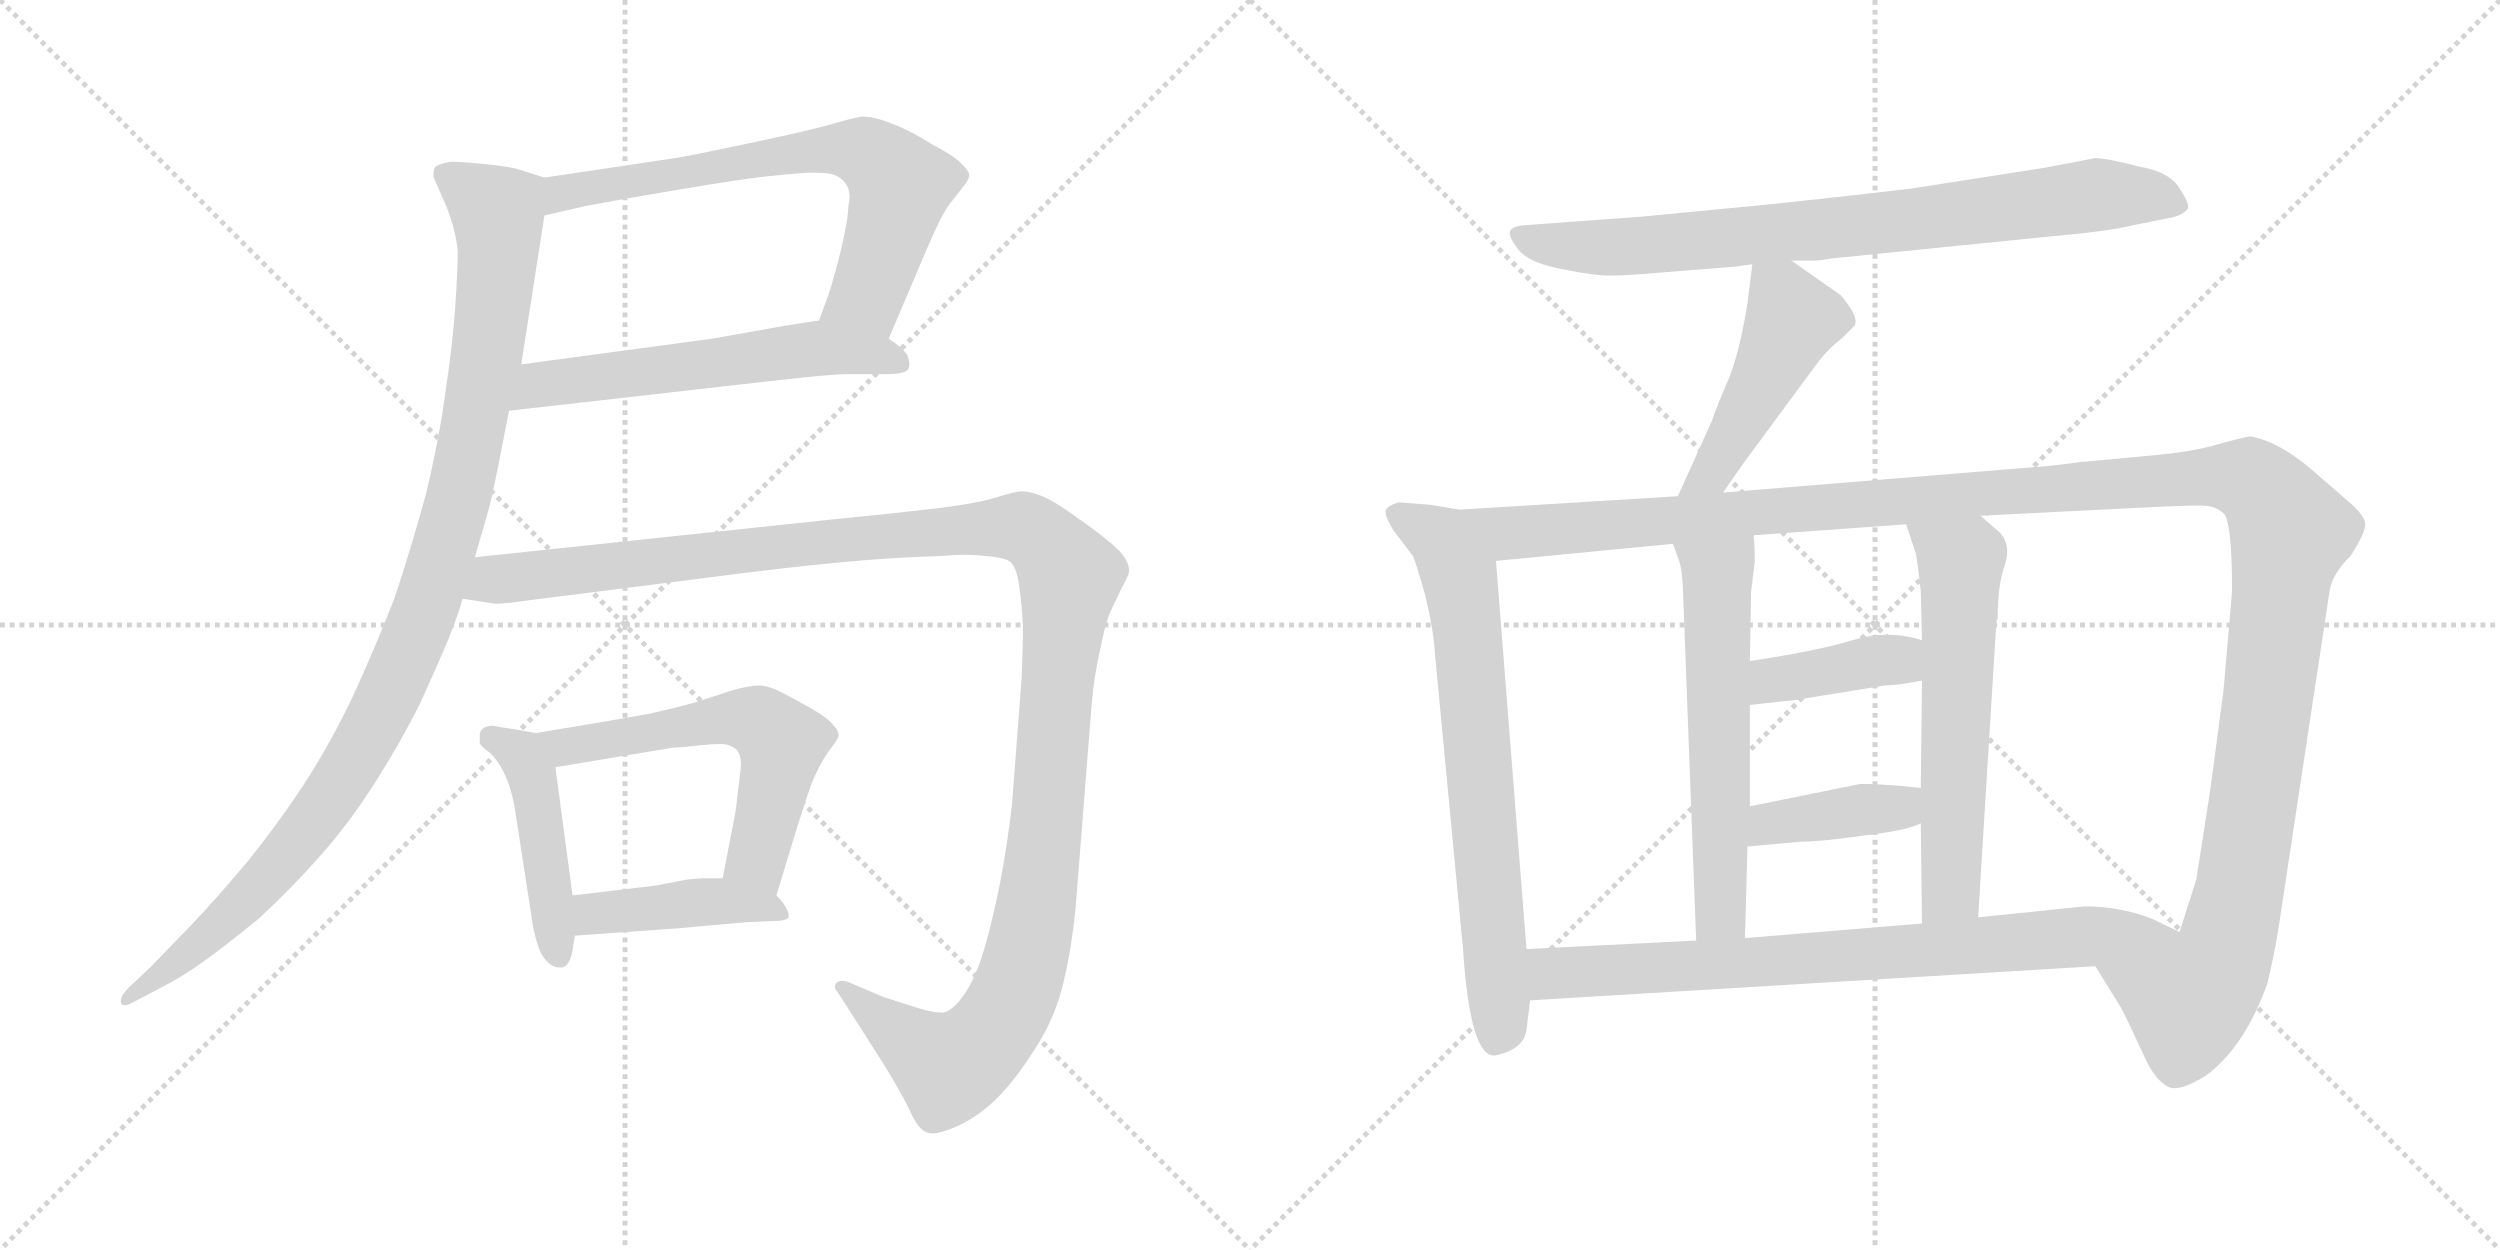 <svg version="1.1" viewBox="0 0 2048 1024" xmlns="http://www.w3.org/2000/svg">
  <g stroke="lightgray" stroke-dasharray="1,1" stroke-width="1" transform="scale(4, 4)">
    <line x1="0" y1="0" x2="256" y2="256"></line>
    <line x1="256" y1="0" x2="0" y2="256"></line>
    <line x1="128" y1="0" x2="128" y2="256"></line>
    <line x1="0" y1="128" x2="256" y2="128"></line>
    <line x1="256" y1="0" x2="512" y2="256"></line>
    <line x1="512" y1="0" x2="256" y2="256"></line>
    <line x1="384" y1="0" x2="384" y2="256"></line>
    <line x1="256" y1="128" x2="512" y2="128"></line>
  </g>
<g transform="scale(1, -1) translate(0, -850)">
   <style type="text/css">
    @keyframes keyframes0 {
      from {
       stroke: black;
       stroke-dashoffset: 690;
       stroke-width: 128;
       }
       69% {
       animation-timing-function: step-end;
       stroke: black;
       stroke-dashoffset: 0;
       stroke-width: 128;
       }
       to {
       stroke: black;
       stroke-width: 1024;
       }
       }
       #make-me-a-hanzi-animation-0 {
         animation: keyframes0 0.812s both;
         animation-delay: 0s;
         animation-timing-function: linear;
       }
    @keyframes keyframes1 {
      from {
       stroke: black;
       stroke-dashoffset: 581;
       stroke-width: 128;
       }
       65% {
       animation-timing-function: step-end;
       stroke: black;
       stroke-dashoffset: 0;
       stroke-width: 128;
       }
       to {
       stroke: black;
       stroke-width: 1024;
       }
       }
       #make-me-a-hanzi-animation-1 {
         animation: keyframes1 0.723s both;
         animation-delay: 0.812s;
         animation-timing-function: linear;
       }
    @keyframes keyframes2 {
      from {
       stroke: black;
       stroke-dashoffset: 1051;
       stroke-width: 128;
       }
       77% {
       animation-timing-function: step-end;
       stroke: black;
       stroke-dashoffset: 0;
       stroke-width: 128;
       }
       to {
       stroke: black;
       stroke-width: 1024;
       }
       }
       #make-me-a-hanzi-animation-2 {
         animation: keyframes2 1.105s both;
         animation-delay: 1.534s;
         animation-timing-function: linear;
       }
    @keyframes keyframes3 {
      from {
       stroke: black;
       stroke-dashoffset: 456;
       stroke-width: 128;
       }
       60% {
       animation-timing-function: step-end;
       stroke: black;
       stroke-dashoffset: 0;
       stroke-width: 128;
       }
       to {
       stroke: black;
       stroke-width: 1024;
       }
       }
       #make-me-a-hanzi-animation-3 {
         animation: keyframes3 0.621s both;
         animation-delay: 2.64s;
         animation-timing-function: linear;
       }
    @keyframes keyframes4 {
      from {
       stroke: black;
       stroke-dashoffset: 580;
       stroke-width: 128;
       }
       65% {
       animation-timing-function: step-end;
       stroke: black;
       stroke-dashoffset: 0;
       stroke-width: 128;
       }
       to {
       stroke: black;
       stroke-width: 1024;
       }
       }
       #make-me-a-hanzi-animation-4 {
         animation: keyframes4 0.722s both;
         animation-delay: 3.261s;
         animation-timing-function: linear;
       }
    @keyframes keyframes5 {
      from {
       stroke: black;
       stroke-dashoffset: 426;
       stroke-width: 128;
       }
       58% {
       animation-timing-function: step-end;
       stroke: black;
       stroke-dashoffset: 0;
       stroke-width: 128;
       }
       to {
       stroke: black;
       stroke-width: 1024;
       }
       }
       #make-me-a-hanzi-animation-5 {
         animation: keyframes5 0.597s both;
         animation-delay: 3.983s;
         animation-timing-function: linear;
       }
    @keyframes keyframes6 {
      from {
       stroke: black;
       stroke-dashoffset: 1307;
       stroke-width: 128;
       }
       81% {
       animation-timing-function: step-end;
       stroke: black;
       stroke-dashoffset: 0;
       stroke-width: 128;
       }
       to {
       stroke: black;
       stroke-width: 1024;
       }
       }
       #make-me-a-hanzi-animation-6 {
         animation: keyframes6 1.314s both;
         animation-delay: 4.579s;
         animation-timing-function: linear;
       }
    @keyframes keyframes7 {
      from {
       stroke: black;
       stroke-dashoffset: 800;
       stroke-width: 128;
       }
       72% {
       animation-timing-function: step-end;
       stroke: black;
       stroke-dashoffset: 0;
       stroke-width: 128;
       }
       to {
       stroke: black;
       stroke-width: 1024;
       }
       }
       #make-me-a-hanzi-animation-7 {
         animation: keyframes7 0.901s both;
         animation-delay: 5.893s;
         animation-timing-function: linear;
       }
    @keyframes keyframes8 {
      from {
       stroke: black;
       stroke-dashoffset: 471;
       stroke-width: 128;
       }
       61% {
       animation-timing-function: step-end;
       stroke: black;
       stroke-dashoffset: 0;
       stroke-width: 128;
       }
       to {
       stroke: black;
       stroke-width: 1024;
       }
       }
       #make-me-a-hanzi-animation-8 {
         animation: keyframes8 0.633s both;
         animation-delay: 6.794s;
         animation-timing-function: linear;
       }
    @keyframes keyframes9 {
      from {
       stroke: black;
       stroke-dashoffset: 715;
       stroke-width: 128;
       }
       70% {
       animation-timing-function: step-end;
       stroke: black;
       stroke-dashoffset: 0;
       stroke-width: 128;
       }
       to {
       stroke: black;
       stroke-width: 1024;
       }
       }
       #make-me-a-hanzi-animation-9 {
         animation: keyframes9 0.832s both;
         animation-delay: 7.427s;
         animation-timing-function: linear;
       }
    @keyframes keyframes10 {
      from {
       stroke: black;
       stroke-dashoffset: 1425;
       stroke-width: 128;
       }
       82% {
       animation-timing-function: step-end;
       stroke: black;
       stroke-dashoffset: 0;
       stroke-width: 128;
       }
       to {
       stroke: black;
       stroke-width: 1024;
       }
       }
       #make-me-a-hanzi-animation-10 {
         animation: keyframes10 1.41s both;
         animation-delay: 8.259s;
         animation-timing-function: linear;
       }
    @keyframes keyframes11 {
      from {
       stroke: black;
       stroke-dashoffset: 589;
       stroke-width: 128;
       }
       66% {
       animation-timing-function: step-end;
       stroke: black;
       stroke-dashoffset: 0;
       stroke-width: 128;
       }
       to {
       stroke: black;
       stroke-width: 1024;
       }
       }
       #make-me-a-hanzi-animation-11 {
         animation: keyframes11 0.729s both;
         animation-delay: 9.669s;
         animation-timing-function: linear;
       }
    @keyframes keyframes12 {
      from {
       stroke: black;
       stroke-dashoffset: 598;
       stroke-width: 128;
       }
       66% {
       animation-timing-function: step-end;
       stroke: black;
       stroke-dashoffset: 0;
       stroke-width: 128;
       }
       to {
       stroke: black;
       stroke-width: 1024;
       }
       }
       #make-me-a-hanzi-animation-12 {
         animation: keyframes12 0.737s both;
         animation-delay: 10.398s;
         animation-timing-function: linear;
       }
    @keyframes keyframes13 {
      from {
       stroke: black;
       stroke-dashoffset: 394;
       stroke-width: 128;
       }
       56% {
       animation-timing-function: step-end;
       stroke: black;
       stroke-dashoffset: 0;
       stroke-width: 128;
       }
       to {
       stroke: black;
       stroke-width: 1024;
       }
       }
       #make-me-a-hanzi-animation-13 {
         animation: keyframes13 0.571s both;
         animation-delay: 11.135s;
         animation-timing-function: linear;
       }
    @keyframes keyframes14 {
      from {
       stroke: black;
       stroke-dashoffset: 396;
       stroke-width: 128;
       }
       56% {
       animation-timing-function: step-end;
       stroke: black;
       stroke-dashoffset: 0;
       stroke-width: 128;
       }
       to {
       stroke: black;
       stroke-width: 1024;
       }
       }
       #make-me-a-hanzi-animation-14 {
         animation: keyframes14 0.572s both;
         animation-delay: 11.706s;
         animation-timing-function: linear;
       }
    @keyframes keyframes15 {
      from {
       stroke: black;
       stroke-dashoffset: 781;
       stroke-width: 128;
       }
       72% {
       animation-timing-function: step-end;
       stroke: black;
       stroke-dashoffset: 0;
       stroke-width: 128;
       }
       to {
       stroke: black;
       stroke-width: 1024;
       }
       }
       #make-me-a-hanzi-animation-15 {
         animation: keyframes15 0.886s both;
         animation-delay: 12.278s;
         animation-timing-function: linear;
       }
</style>
<path d="M 728.0 572.5 L 759.0 645.5 Q 765.0 659.5 770.0 669.5 Q 775.0 679.5 780.0 685.5 L 791.0 699.5 Q 794.0 703.5 794.0 707.5 Q 793.0 710.5 788.0 715.5 Q 783.0 721.5 764.0 731.5 Q 745.0 743.5 731.0 748.5 Q 717.0 754.5 706.0 754.5 Q 699.0 753.5 682.0 748.5 Q 665.0 743.5 613.0 732.5 Q 561.0 721.5 553.0 720.5 L 446.0 704.5 C 416.0 700.5 417.0 666.5 446.0 673.5 L 481.0 681.5 Q 513.0 687.5 561.0 695.5 Q 609.0 703.5 628.0 705.5 Q 647.0 707.5 661.0 708.5 L 668.0 708.5 Q 679.0 708.5 684.0 706.5 Q 691.0 703.5 694.0 697.5 Q 696.0 693.5 696.0 688.5 Q 696.0 685.5 695.0 681.5 Q 695.0 671.5 689.0 645.5 Q 683.0 621.5 679.0 609.5 L 671.0 587.5 C 661.0 559.5 716.0 544.5 728.0 572.5 Z" fill="lightgray"></path> 
<path d="M 417.0 513.5 L 637.0 538.5 Q 681.0 543.5 695.0 543.5 L 726.0 543.5 Q 741.0 543.5 744.0 547.5 Q 745.0 549.5 745.0 551.5 Q 745.0 554.5 743.0 559.5 Q 739.0 565.5 728.0 572.5 C 704.0 590.5 701.0 592.5 671.0 587.5 L 645.0 583.5 L 583.0 572.5 L 427.0 551.5 C 397.0 547.5 387.0 510.5 417.0 513.5 Z" fill="lightgray"></path> 
<path d="M 446.0 704.5 L 424.0 711.5 Q 417.0 713.5 398.0 715.5 Q 378.0 717.5 369.0 717.5 Q 358.0 715.5 356.0 712.5 Q 355.0 709.5 355.0 705.5 Q 356.0 702.5 365.0 682.5 Q 373.0 663.5 375.0 644.5 Q 375.0 629.5 373.0 599.5 Q 371.0 569.5 365.0 529.5 Q 360.0 491.5 349.0 445.5 Q 337.0 401.5 323.0 359.5 Q 307.0 318.5 289.0 279.5 Q 271.0 241.5 249.0 207.5 Q 228.0 175.5 203.0 144.5 Q 177.0 113.5 156.0 91.5 L 123.0 57.5 L 106.0 41.5 Q 99.0 34.5 99.0 30.5 L 99.0 28.5 Q 100.0 26.5 102.0 26.5 Q 105.0 26.5 112.0 30.5 L 131.0 40.5 Q 149.0 49.5 167.0 62.5 Q 185.0 75.5 212.0 97.5 Q 238.0 121.5 262.0 148.5 Q 286.0 175.5 307.0 208.5 Q 328.0 241.5 344.0 273.5 Q 359.0 306.5 367.0 325.5 Q 375.0 345.5 379.0 359.5 L 389.0 393.5 L 400.0 431.5 Q 403.0 442.5 408.0 467.5 L 417.0 513.5 L 427.0 551.5 L 446.0 673.5 C 451.0 703.5 451.0 703.5 446.0 704.5 Z" fill="lightgray"></path> 
<path d="M 439.0 249.5 L 422.0 252.5 Q 408.0 254.5 404.0 255.5 Q 399.0 255.5 396.0 253.5 Q 393.0 251.5 393.0 247.5 L 393.0 241.5 Q 393.0 239.5 401.0 233.5 Q 408.0 227.5 414.0 214.5 Q 420.0 201.5 423.0 179.5 L 436.0 95.5 Q 437.0 87.5 440.0 77.5 Q 443.0 67.5 448.0 62.5 Q 453.0 57.5 458.0 57.5 L 461.0 57.5 Q 467.0 59.5 469.0 71.5 L 471.0 83.5 L 469.0 116.5 L 455.0 221.5 C 452.0 247.5 452.0 247.5 439.0 249.5 Z" fill="lightgray"></path> 
<path d="M 636.0 116.5 L 654.0 175.5 Q 663.0 203.5 665.0 208.5 Q 667.0 213.5 671.0 221.5 Q 675.0 229.5 681.0 237.5 Q 686.0 243.5 687.0 247.5 Q 687.0 251.5 683.0 255.5 Q 679.0 261.5 663.0 270.5 Q 647.0 279.5 639.0 283.5 Q 631.0 287.5 623.0 288.5 Q 614.0 288.5 600.0 284.5 L 569.0 274.5 Q 555.0 270.5 533.0 265.5 Q 511.0 261.5 499.0 259.5 L 439.0 249.5 C 409.0 244.5 425.0 216.5 455.0 221.5 L 551.0 237.5 Q 556.0 237.5 574.0 239.5 Q 583.0 240.5 589.0 240.5 Q 595.0 240.5 597.0 239.5 Q 603.0 237.5 605.0 233.5 Q 607.0 229.5 607.0 224.5 Q 607.0 220.5 605.0 205.5 Q 603.0 189.5 603.0 187.5 L 592.0 130.5 C 586.0 101.5 627.0 87.5 636.0 116.5 Z" fill="lightgray"></path> 
<path d="M 471.0 83.5 L 555.0 89.5 L 611.0 94.5 L 633.0 95.5 Q 644.0 95.5 646.0 98.5 L 646.0 100.5 Q 646.0 102.5 644.0 106.5 Q 641.0 111.5 636.0 116.5 C 623.0 130.5 622.0 130.5 592.0 130.5 L 576.0 130.5 Q 573.0 130.5 563.0 129.5 L 537.0 124.5 L 469.0 116.5 C 439.0 112.5 441.0 81.5 471.0 83.5 Z" fill="lightgray"></path> 
<path d="M 379.0 359.5 L 405.0 355.5 L 408.0 355.5 Q 414.0 355.5 435.0 358.5 L 491.0 365.5 L 585.0 377.5 Q 647.0 385.5 690.0 389.5 Q 733.0 393.5 771.0 394.5 Q 781.0 395.5 790.0 395.5 Q 799.0 395.5 807.0 394.5 Q 823.0 393.5 828.0 389.5 Q 833.0 384.5 835.0 369.5 Q 837.0 355.5 838.0 337.5 Q 838.0 320.5 837.0 295.5 L 829.0 190.5 Q 825.0 156.5 819.0 125.5 Q 813.0 95.5 806.0 71.5 Q 799.0 48.5 790.0 35.5 Q 781.0 22.5 773.0 20.5 L 771.0 20.5 Q 764.0 20.5 751.0 24.5 L 723.0 33.5 L 695.0 45.5 Q 692.0 46.5 690.0 46.5 Q 687.0 46.5 685.0 44.5 Q 684.0 43.5 684.0 41.5 Q 684.0 39.5 686.0 37.5 L 704.0 9.5 L 725.0 -23.5 Q 742.0 -51.5 747.0 -63.5 Q 753.0 -75.5 759.0 -77.5 Q 761.0 -78.5 764.0 -78.5 Q 770.0 -78.5 782.0 -73.5 Q 799.0 -66.5 816.0 -50.5 Q 832.0 -34.5 847.0 -10.5 Q 863.0 13.5 870.0 40.5 Q 877.0 67.5 881.0 104.5 L 894.0 269.5 Q 896.0 295.5 901.0 316.5 Q 905.0 337.5 909.0 347.5 L 919.0 368.5 Q 924.0 377.5 925.0 381.5 Q 925.0 391.5 915.0 400.5 Q 906.0 409.5 883.0 425.5 Q 861.0 441.5 851.0 444.5 Q 843.0 447.5 837.0 447.5 Q 832.0 447.5 816.0 442.5 Q 800.0 437.5 767.0 433.5 Q 733.0 429.5 682.0 424.5 L 389.0 393.5 C 359.0 390.5 349.0 363.5 379.0 359.5 Z" fill="lightgray"></path> 
<path d="M 1467.5 636.5 L 1486.5 636.5 Q 1489.5 636.5 1502.5 638.5 L 1681.5 656.5 Q 1727.5 660.5 1747.5 665.5 L 1777.5 671.5 Q 1788.5 673.5 1792.5 679.5 Q 1793.5 683.5 1785.0 696.5 Q 1776.5 709.5 1752.5 713.5 Q 1725.5 720.5 1716.5 720.5 L 1674.5 712.5 L 1565.5 695.5 Q 1506.5 688.5 1448.5 682.5 L 1344.5 672.5 L 1248.5 665.5 Q 1238.5 664.5 1237.0 660.5 Q 1235.5 656.5 1243.5 646.0 Q 1251.5 635.5 1275.0 630.5 Q 1298.5 625.5 1311.5 624.5 Q 1324.5 623.5 1357.5 626.5 L 1420.5 631.5 L 1435.5 633.5 L 1467.5 636.5 Z" fill="lightgray"></path> 
<path d="M 1435.5 633.5 L 1431.5 601.5 Q 1425.5 563.5 1416.5 540.5 Q 1406.5 517.5 1402.5 505.5 L 1374.5 443.5 C 1362.5 416.5 1394.5 421.5 1411.5 446.5 L 1427.5 469.5 L 1486.5 549.5 Q 1496.5 563.5 1508.5 572.5 L 1519.5 583.5 Q 1521.5 588.5 1516.5 596.5 Q 1511.5 604.5 1507.5 608.5 L 1467.5 636.5 C 1442.5 653.5 1438.5 656.5 1435.5 633.5 Z" fill="lightgray"></path> 
<path d="M 1195.5 432.5 L 1171.5 436.5 L 1145.5 438.5 Q 1136.5 435.5 1135.5 432.5 Q 1133.5 428.5 1141.5 415.5 L 1157.5 394.5 Q 1159.5 390.5 1167.5 362.5 Q 1174.5 333.5 1175.5 314.5 L 1198.5 72.5 Q 1204.5 -18.5 1225.5 -14.5 Q 1248.5 -9.5 1250.5 6.5 L 1253.5 30.5 L 1250.5 72.5 L 1225.5 390.5 C 1223.5 420.5 1222.5 427.5 1195.5 432.5 Z" fill="lightgray"></path> 
<path d="M 1374.5 443.5 L 1195.5 432.5 C 1165.5 430.5 1195.5 387.5 1225.5 390.5 L 1370.5 404.5 L 1436.5 411.5 L 1561.5 420.5 L 1622.5 427.5 L 1761.5 434.5 Q 1800.5 436.5 1808.5 435.5 Q 1816.5 434.5 1822.5 428.5 Q 1828.5 418.5 1828.5 365.5 L 1821.5 284.5 L 1812.5 216.5 Q 1809.5 194.5 1807.5 182.5 L 1799.5 131.5 L 1799.5 130.5 L 1785.5 86.5 C 1776.5 57.5 1700.5 84.5 1716.5 58.5 L 1737.5 24.5 L 1744.5 10.5 Q 1750.5 -2.5 1758.5 -19.5 Q 1766.5 -35.5 1776.5 -40.5 Q 1785.5 -44.5 1806.5 -31.5 Q 1838.5 -8.5 1857.5 44.5 Q 1864.5 73.5 1868.5 102.5 L 1908.5 366.5 Q 1910.5 379.5 1925.5 394.5 Q 1938.5 414.5 1937.5 421.5 Q 1936.5 428.5 1923.5 439.5 L 1893.5 465.5 Q 1866.5 488.5 1843.5 492.5 Q 1840.5 492.5 1818.5 486.5 Q 1795.5 479.5 1758.5 476.5 L 1704.5 471.5 L 1680.5 468.5 L 1411.5 446.5 L 1374.5 443.5 Z" fill="lightgray"></path> 
<path d="M 1370.5 404.5 L 1375.5 390.5 Q 1377.5 385.5 1378.5 371.5 L 1389.5 79.5 C 1390.5 49.5 1428.5 51.5 1429.5 81.5 L 1431.5 156.5 L 1433.5 189.5 L 1433.5 272.5 L 1433.5 308.5 L 1434.5 365.5 L 1437.5 389.5 Q 1437.5 404.5 1436.5 411.5 C 1434.5 441.5 1360.5 432.5 1370.5 404.5 Z" fill="lightgray"></path> 
<path d="M 1573.5 175.5 L 1574.5 93.5 C 1574.5 63.5 1618.5 68.5 1620.5 98.5 L 1635.5 341.5 L 1636.5 343.5 Q 1636.5 371.5 1642.5 387.5 Q 1647.5 403.5 1638.5 413.5 L 1622.5 427.5 C 1599.5 447.5 1552.5 448.5 1561.5 420.5 L 1569.5 396.5 Q 1571.5 384.5 1573.5 365.5 L 1574.5 325.5 L 1574.5 292.5 L 1573.5 204.5 L 1573.5 175.5 Z" fill="lightgray"></path> 
<path d="M 1433.5 272.5 L 1470.5 276.5 L 1544.5 288.5 Q 1554.5 288.5 1574.5 292.5 C 1603.5 298.5 1603.5 317.5 1574.5 325.5 Q 1546.5 334.5 1517.5 325.5 Q 1487.5 316.5 1433.5 308.5 C 1403.5 304.5 1403.5 269.5 1433.5 272.5 Z" fill="lightgray"></path> 
<path d="M 1431.5 156.5 L 1475.5 160.5 Q 1491.5 160.5 1526.5 165.5 Q 1561.5 169.5 1573.5 175.5 C 1601.5 187.5 1603.5 201.5 1573.5 204.5 L 1553.5 206.5 Q 1524.5 208.5 1522.5 207.5 L 1433.5 189.5 C 1404.5 183.5 1401.5 153.5 1431.5 156.5 Z" fill="lightgray"></path> 
<path d="M 1253.5 30.5 L 1716.5 58.5 C 1746.5 60.5 1812.5 73.5 1785.5 86.5 L 1762.5 97.5 Q 1736.5 107.5 1707.5 107.5 L 1620.5 98.5 L 1574.5 93.5 L 1429.5 81.5 L 1389.5 79.5 L 1250.5 72.5 C 1220.5 70.5 1223.5 28.5 1253.5 30.5 Z" fill="lightgray"></path> 
      <clipPath id="make-me-a-hanzi-clip-0">
      <path d="M 728.0 572.5 L 759.0 645.5 Q 765.0 659.5 770.0 669.5 Q 775.0 679.5 780.0 685.5 L 791.0 699.5 Q 794.0 703.5 794.0 707.5 Q 793.0 710.5 788.0 715.5 Q 783.0 721.5 764.0 731.5 Q 745.0 743.5 731.0 748.5 Q 717.0 754.5 706.0 754.5 Q 699.0 753.5 682.0 748.5 Q 665.0 743.5 613.0 732.5 Q 561.0 721.5 553.0 720.5 L 446.0 704.5 C 416.0 700.5 417.0 666.5 446.0 673.5 L 481.0 681.5 Q 513.0 687.5 561.0 695.5 Q 609.0 703.5 628.0 705.5 Q 647.0 707.5 661.0 708.5 L 668.0 708.5 Q 679.0 708.5 684.0 706.5 Q 691.0 703.5 694.0 697.5 Q 696.0 693.5 696.0 688.5 Q 696.0 685.5 695.0 681.5 Q 695.0 671.5 689.0 645.5 Q 683.0 621.5 679.0 609.5 L 671.0 587.5 C 661.0 559.5 716.0 544.5 728.0 572.5 Z" fill="lightgray"></path>
      </clipPath>
      <path clip-path="url(#make-me-a-hanzi-clip-0)" d="M 450.0 681.5 L 472.0 694.5 L 604.0 718.5 L 695.0 728.5 L 709.0 723.5 L 730.0 708.5 L 737.0 693.5 L 711.0 608.5 L 679.0 590.5 " fill="none" id="make-me-a-hanzi-animation-0" stroke-dasharray="562 1124" stroke-linecap="round"></path>

      <clipPath id="make-me-a-hanzi-clip-1">
      <path d="M 417.0 513.5 L 637.0 538.5 Q 681.0 543.5 695.0 543.5 L 726.0 543.5 Q 741.0 543.5 744.0 547.5 Q 745.0 549.5 745.0 551.5 Q 745.0 554.5 743.0 559.5 Q 739.0 565.5 728.0 572.5 C 704.0 590.5 701.0 592.5 671.0 587.5 L 645.0 583.5 L 583.0 572.5 L 427.0 551.5 C 397.0 547.5 387.0 510.5 417.0 513.5 Z" fill="lightgray"></path>
      </clipPath>
      <path clip-path="url(#make-me-a-hanzi-clip-1)" d="M 424.0 518.5 L 442.0 534.5 L 655.0 563.5 L 725.0 558.5 L 739.0 551.5 " fill="none" id="make-me-a-hanzi-animation-1" stroke-dasharray="453 906" stroke-linecap="round"></path>

      <clipPath id="make-me-a-hanzi-clip-2">
      <path d="M 446.0 704.5 L 424.0 711.5 Q 417.0 713.5 398.0 715.5 Q 378.0 717.5 369.0 717.5 Q 358.0 715.5 356.0 712.5 Q 355.0 709.5 355.0 705.5 Q 356.0 702.5 365.0 682.5 Q 373.0 663.5 375.0 644.5 Q 375.0 629.5 373.0 599.5 Q 371.0 569.5 365.0 529.5 Q 360.0 491.5 349.0 445.5 Q 337.0 401.5 323.0 359.5 Q 307.0 318.5 289.0 279.5 Q 271.0 241.5 249.0 207.5 Q 228.0 175.5 203.0 144.5 Q 177.0 113.5 156.0 91.5 L 123.0 57.5 L 106.0 41.5 Q 99.0 34.5 99.0 30.5 L 99.0 28.5 Q 100.0 26.5 102.0 26.5 Q 105.0 26.5 112.0 30.5 L 131.0 40.5 Q 149.0 49.5 167.0 62.5 Q 185.0 75.5 212.0 97.5 Q 238.0 121.5 262.0 148.5 Q 286.0 175.5 307.0 208.5 Q 328.0 241.5 344.0 273.5 Q 359.0 306.5 367.0 325.5 Q 375.0 345.5 379.0 359.5 L 389.0 393.5 L 400.0 431.5 Q 403.0 442.5 408.0 467.5 L 417.0 513.5 L 427.0 551.5 L 446.0 673.5 C 451.0 703.5 451.0 703.5 446.0 704.5 Z" fill="lightgray"></path>
      </clipPath>
      <path clip-path="url(#make-me-a-hanzi-clip-2)" d="M 365.0 707.5 L 402.0 681.5 L 408.0 655.5 L 387.0 495.5 L 345.0 341.5 L 312.0 266.5 L 259.0 179.5 L 195.0 105.5 L 102.0 29.5 " fill="none" id="make-me-a-hanzi-animation-2" stroke-dasharray="923 1846" stroke-linecap="round"></path>

      <clipPath id="make-me-a-hanzi-clip-3">
      <path d="M 439.0 249.5 L 422.0 252.5 Q 408.0 254.5 404.0 255.5 Q 399.0 255.5 396.0 253.5 Q 393.0 251.5 393.0 247.5 L 393.0 241.5 Q 393.0 239.5 401.0 233.5 Q 408.0 227.5 414.0 214.5 Q 420.0 201.5 423.0 179.5 L 436.0 95.5 Q 437.0 87.5 440.0 77.5 Q 443.0 67.5 448.0 62.5 Q 453.0 57.5 458.0 57.5 L 461.0 57.5 Q 467.0 59.5 469.0 71.5 L 471.0 83.5 L 469.0 116.5 L 455.0 221.5 C 452.0 247.5 452.0 247.5 439.0 249.5 Z" fill="lightgray"></path>
      </clipPath>
      <path clip-path="url(#make-me-a-hanzi-clip-3)" d="M 402.0 246.5 L 423.0 234.5 L 437.0 211.5 L 460.0 64.5 " fill="none" id="make-me-a-hanzi-animation-3" stroke-dasharray="328 656" stroke-linecap="round"></path>

      <clipPath id="make-me-a-hanzi-clip-4">
      <path d="M 636.0 116.5 L 654.0 175.5 Q 663.0 203.5 665.0 208.5 Q 667.0 213.5 671.0 221.5 Q 675.0 229.5 681.0 237.5 Q 686.0 243.5 687.0 247.5 Q 687.0 251.5 683.0 255.5 Q 679.0 261.5 663.0 270.5 Q 647.0 279.5 639.0 283.5 Q 631.0 287.5 623.0 288.5 Q 614.0 288.5 600.0 284.5 L 569.0 274.5 Q 555.0 270.5 533.0 265.5 Q 511.0 261.5 499.0 259.5 L 439.0 249.5 C 409.0 244.5 425.0 216.5 455.0 221.5 L 551.0 237.5 Q 556.0 237.5 574.0 239.5 Q 583.0 240.5 589.0 240.5 Q 595.0 240.5 597.0 239.5 Q 603.0 237.5 605.0 233.5 Q 607.0 229.5 607.0 224.5 Q 607.0 220.5 605.0 205.5 Q 603.0 189.5 603.0 187.5 L 592.0 130.5 C 586.0 101.5 627.0 87.5 636.0 116.5 Z" fill="lightgray"></path>
      </clipPath>
      <path clip-path="url(#make-me-a-hanzi-clip-4)" d="M 447.0 247.5 L 456.0 240.5 L 473.0 239.5 L 591.0 260.5 L 624.0 257.5 L 641.0 241.5 L 621.0 145.5 L 631.0 126.5 " fill="none" id="make-me-a-hanzi-animation-4" stroke-dasharray="452 904" stroke-linecap="round"></path>

      <clipPath id="make-me-a-hanzi-clip-5">
      <path d="M 471.0 83.5 L 555.0 89.5 L 611.0 94.5 L 633.0 95.5 Q 644.0 95.5 646.0 98.5 L 646.0 100.5 Q 646.0 102.5 644.0 106.5 Q 641.0 111.5 636.0 116.5 C 623.0 130.5 622.0 130.5 592.0 130.5 L 576.0 130.5 Q 573.0 130.5 563.0 129.5 L 537.0 124.5 L 469.0 116.5 C 439.0 112.5 441.0 81.5 471.0 83.5 Z" fill="lightgray"></path>
      </clipPath>
      <path clip-path="url(#make-me-a-hanzi-clip-5)" d="M 478.0 89.5 L 485.0 100.5 L 580.0 111.5 L 625.0 108.5 L 639.0 99.5 " fill="none" id="make-me-a-hanzi-animation-5" stroke-dasharray="298 596" stroke-linecap="round"></path>

      <clipPath id="make-me-a-hanzi-clip-6">
      <path d="M 379.0 359.5 L 405.0 355.5 L 408.0 355.5 Q 414.0 355.5 435.0 358.5 L 491.0 365.5 L 585.0 377.5 Q 647.0 385.5 690.0 389.5 Q 733.0 393.5 771.0 394.5 Q 781.0 395.5 790.0 395.5 Q 799.0 395.5 807.0 394.5 Q 823.0 393.5 828.0 389.5 Q 833.0 384.5 835.0 369.5 Q 837.0 355.5 838.0 337.5 Q 838.0 320.5 837.0 295.5 L 829.0 190.5 Q 825.0 156.5 819.0 125.5 Q 813.0 95.5 806.0 71.5 Q 799.0 48.5 790.0 35.5 Q 781.0 22.5 773.0 20.5 L 771.0 20.5 Q 764.0 20.5 751.0 24.5 L 723.0 33.5 L 695.0 45.5 Q 692.0 46.5 690.0 46.5 Q 687.0 46.5 685.0 44.5 Q 684.0 43.5 684.0 41.5 Q 684.0 39.5 686.0 37.5 L 704.0 9.5 L 725.0 -23.5 Q 742.0 -51.5 747.0 -63.5 Q 753.0 -75.5 759.0 -77.5 Q 761.0 -78.5 764.0 -78.5 Q 770.0 -78.5 782.0 -73.5 Q 799.0 -66.5 816.0 -50.5 Q 832.0 -34.5 847.0 -10.5 Q 863.0 13.5 870.0 40.5 Q 877.0 67.5 881.0 104.5 L 894.0 269.5 Q 896.0 295.5 901.0 316.5 Q 905.0 337.5 909.0 347.5 L 919.0 368.5 Q 924.0 377.5 925.0 381.5 Q 925.0 391.5 915.0 400.5 Q 906.0 409.5 883.0 425.5 Q 861.0 441.5 851.0 444.5 Q 843.0 447.5 837.0 447.5 Q 832.0 447.5 816.0 442.5 Q 800.0 437.5 767.0 433.5 Q 733.0 429.5 682.0 424.5 L 389.0 393.5 C 359.0 390.5 349.0 363.5 379.0 359.5 Z" fill="lightgray"></path>
      </clipPath>
      <path clip-path="url(#make-me-a-hanzi-clip-6)" d="M 386.0 363.5 L 407.0 375.5 L 692.0 408.5 L 830.0 418.5 L 859.0 402.5 L 877.0 378.5 L 854.0 144.5 L 830.0 33.5 L 805.0 -4.5 L 777.0 -24.5 L 689.0 41.5 " fill="none" id="make-me-a-hanzi-animation-6" stroke-dasharray="1179 2358" stroke-linecap="round"></path>

      <clipPath id="make-me-a-hanzi-clip-7">
      <path d="M 1467.5 636.5 L 1486.5 636.5 Q 1489.5 636.5 1502.5 638.5 L 1681.5 656.5 Q 1727.5 660.5 1747.5 665.5 L 1777.5 671.5 Q 1788.5 673.5 1792.5 679.5 Q 1793.5 683.5 1785.0 696.5 Q 1776.5 709.5 1752.5 713.5 Q 1725.5 720.5 1716.5 720.5 L 1674.5 712.5 L 1565.5 695.5 Q 1506.5 688.5 1448.5 682.5 L 1344.5 672.5 L 1248.5 665.5 Q 1238.5 664.5 1237.0 660.5 Q 1235.5 656.5 1243.5 646.0 Q 1251.5 635.5 1275.0 630.5 Q 1298.5 625.5 1311.5 624.5 Q 1324.5 623.5 1357.5 626.5 L 1420.5 631.5 L 1435.5 633.5 L 1467.5 636.5 Z" fill="lightgray"></path>
      </clipPath>
      <path clip-path="url(#make-me-a-hanzi-clip-7)" d="M 1245.5 655.5 L 1284.5 648.5 L 1345.5 648.5 L 1567.5 669.5 L 1715.5 690.5 L 1762.5 689.5 L 1785.5 681.5 " fill="none" id="make-me-a-hanzi-animation-7" stroke-dasharray="672 1344" stroke-linecap="round"></path>

      <clipPath id="make-me-a-hanzi-clip-8">
      <path d="M 1435.5 633.5 L 1431.5 601.5 Q 1425.5 563.5 1416.5 540.5 Q 1406.5 517.5 1402.5 505.5 L 1374.5 443.5 C 1362.5 416.5 1394.5 421.5 1411.5 446.5 L 1427.5 469.5 L 1486.5 549.5 Q 1496.5 563.5 1508.5 572.5 L 1519.5 583.5 Q 1521.5 588.5 1516.5 596.5 Q 1511.5 604.5 1507.5 608.5 L 1467.5 636.5 C 1442.5 653.5 1438.5 656.5 1435.5 633.5 Z" fill="lightgray"></path>
      </clipPath>
      <path clip-path="url(#make-me-a-hanzi-clip-8)" d="M 1441.5 627.5 L 1460.5 608.5 L 1464.5 578.5 L 1402.5 462.5 L 1380.5 448.5 " fill="none" id="make-me-a-hanzi-animation-8" stroke-dasharray="343 686" stroke-linecap="round"></path>

      <clipPath id="make-me-a-hanzi-clip-9">
      <path d="M 1195.5 432.5 L 1171.5 436.5 L 1145.5 438.5 Q 1136.5 435.5 1135.5 432.5 Q 1133.5 428.5 1141.5 415.5 L 1157.5 394.5 Q 1159.5 390.5 1167.5 362.5 Q 1174.5 333.5 1175.5 314.5 L 1198.5 72.5 Q 1204.5 -18.5 1225.5 -14.5 Q 1248.5 -9.5 1250.5 6.5 L 1253.5 30.5 L 1250.5 72.5 L 1225.5 390.5 C 1223.5 420.5 1222.5 427.5 1195.5 432.5 Z" fill="lightgray"></path>
      </clipPath>
      <path clip-path="url(#make-me-a-hanzi-clip-9)" d="M 1143.5 430.5 L 1180.5 408.5 L 1200.5 347.5 L 1229.5 15.5 L 1224.5 -2.5 " fill="none" id="make-me-a-hanzi-animation-9" stroke-dasharray="587 1174" stroke-linecap="round"></path>

      <clipPath id="make-me-a-hanzi-clip-10">
      <path d="M 1374.5 443.5 L 1195.5 432.5 C 1165.5 430.5 1195.5 387.5 1225.5 390.5 L 1370.5 404.5 L 1436.5 411.5 L 1561.5 420.5 L 1622.5 427.5 L 1761.5 434.5 Q 1800.5 436.5 1808.5 435.5 Q 1816.5 434.5 1822.5 428.5 Q 1828.5 418.5 1828.5 365.5 L 1821.5 284.5 L 1812.5 216.5 Q 1809.5 194.5 1807.5 182.5 L 1799.5 131.5 L 1799.5 130.5 L 1785.5 86.5 C 1776.5 57.5 1700.5 84.5 1716.5 58.5 L 1737.5 24.5 L 1744.5 10.5 Q 1750.5 -2.5 1758.5 -19.5 Q 1766.5 -35.5 1776.5 -40.5 Q 1785.5 -44.5 1806.5 -31.5 Q 1838.5 -8.5 1857.5 44.5 Q 1864.5 73.5 1868.5 102.5 L 1908.5 366.5 Q 1910.5 379.5 1925.5 394.5 Q 1938.5 414.5 1937.5 421.5 Q 1936.5 428.5 1923.5 439.5 L 1893.5 465.5 Q 1866.5 488.5 1843.5 492.5 Q 1840.5 492.5 1818.5 486.5 Q 1795.5 479.5 1758.5 476.5 L 1704.5 471.5 L 1680.5 468.5 L 1411.5 446.5 L 1374.5 443.5 Z" fill="lightgray"></path>
      </clipPath>
      <path clip-path="url(#make-me-a-hanzi-clip-10)" d="M 1203.5 430.5 L 1236.5 413.5 L 1786.5 458.5 L 1846.5 454.5 L 1876.5 414.5 L 1827.5 87.5 L 1818.5 60.5 L 1793.5 31.5 L 1725.5 56.5 " fill="none" id="make-me-a-hanzi-animation-10" stroke-dasharray="1297 2594" stroke-linecap="round"></path>

      <clipPath id="make-me-a-hanzi-clip-11">
      <path d="M 1370.5 404.5 L 1375.5 390.5 Q 1377.5 385.5 1378.5 371.5 L 1389.5 79.5 C 1390.5 49.5 1428.5 51.5 1429.5 81.5 L 1431.5 156.5 L 1433.5 189.5 L 1433.5 272.5 L 1433.5 308.5 L 1434.5 365.5 L 1437.5 389.5 Q 1437.5 404.5 1436.5 411.5 C 1434.5 441.5 1360.5 432.5 1370.5 404.5 Z" fill="lightgray"></path>
      </clipPath>
      <path clip-path="url(#make-me-a-hanzi-clip-11)" d="M 1430.5 406.5 L 1406.5 379.5 L 1409.5 103.5 L 1395.5 87.5 " fill="none" id="make-me-a-hanzi-animation-11" stroke-dasharray="461 922" stroke-linecap="round"></path>

      <clipPath id="make-me-a-hanzi-clip-12">
      <path d="M 1573.5 175.5 L 1574.5 93.5 C 1574.5 63.5 1618.5 68.5 1620.5 98.5 L 1635.5 341.5 L 1636.5 343.5 Q 1636.5 371.5 1642.5 387.5 Q 1647.5 403.5 1638.5 413.5 L 1622.5 427.5 C 1599.5 447.5 1552.5 448.5 1561.5 420.5 L 1569.5 396.5 Q 1571.5 384.5 1573.5 365.5 L 1574.5 325.5 L 1574.5 292.5 L 1573.5 204.5 L 1573.5 175.5 Z" fill="lightgray"></path>
      </clipPath>
      <path clip-path="url(#make-me-a-hanzi-clip-12)" d="M 1569.5 416.5 L 1606.5 390.5 L 1598.5 119.5 L 1581.5 100.5 " fill="none" id="make-me-a-hanzi-animation-12" stroke-dasharray="470 940" stroke-linecap="round"></path>

      <clipPath id="make-me-a-hanzi-clip-13">
      <path d="M 1433.5 272.5 L 1470.5 276.5 L 1544.5 288.5 Q 1554.5 288.5 1574.5 292.5 C 1603.5 298.5 1603.5 317.5 1574.5 325.5 Q 1546.5 334.5 1517.5 325.5 Q 1487.5 316.5 1433.5 308.5 C 1403.5 304.5 1403.5 269.5 1433.5 272.5 Z" fill="lightgray"></path>
      </clipPath>
      <path clip-path="url(#make-me-a-hanzi-clip-13)" d="M 1439.5 278.5 L 1449.5 290.5 L 1555.5 309.5 L 1565.5 320.5 " fill="none" id="make-me-a-hanzi-animation-13" stroke-dasharray="266 532" stroke-linecap="round"></path>

      <clipPath id="make-me-a-hanzi-clip-14">
      <path d="M 1431.5 156.5 L 1475.5 160.5 Q 1491.5 160.5 1526.5 165.5 Q 1561.5 169.5 1573.5 175.5 C 1601.5 187.5 1603.5 201.5 1573.5 204.5 L 1553.5 206.5 Q 1524.5 208.5 1522.5 207.5 L 1433.5 189.5 C 1404.5 183.5 1401.5 153.5 1431.5 156.5 Z" fill="lightgray"></path>
      </clipPath>
      <path clip-path="url(#make-me-a-hanzi-clip-14)" d="M 1438.5 161.5 L 1445.5 172.5 L 1459.5 177.5 L 1555.5 188.5 L 1567.5 197.5 " fill="none" id="make-me-a-hanzi-animation-14" stroke-dasharray="268 536" stroke-linecap="round"></path>

      <clipPath id="make-me-a-hanzi-clip-15">
      <path d="M 1253.5 30.5 L 1716.5 58.5 C 1746.5 60.5 1812.5 73.5 1785.5 86.5 L 1762.5 97.5 Q 1736.5 107.5 1707.5 107.5 L 1620.5 98.5 L 1574.5 93.5 L 1429.5 81.5 L 1389.5 79.5 L 1250.5 72.5 C 1220.5 70.5 1223.5 28.5 1253.5 30.5 Z" fill="lightgray"></path>
      </clipPath>
      <path clip-path="url(#make-me-a-hanzi-clip-15)" d="M 1258.5 66.5 L 1276.5 52.5 L 1531.5 67.5 L 1752.5 88.5 L 1777.5 85.5 " fill="none" id="make-me-a-hanzi-animation-15" stroke-dasharray="653 1306" stroke-linecap="round"></path>

</g>
</svg>
